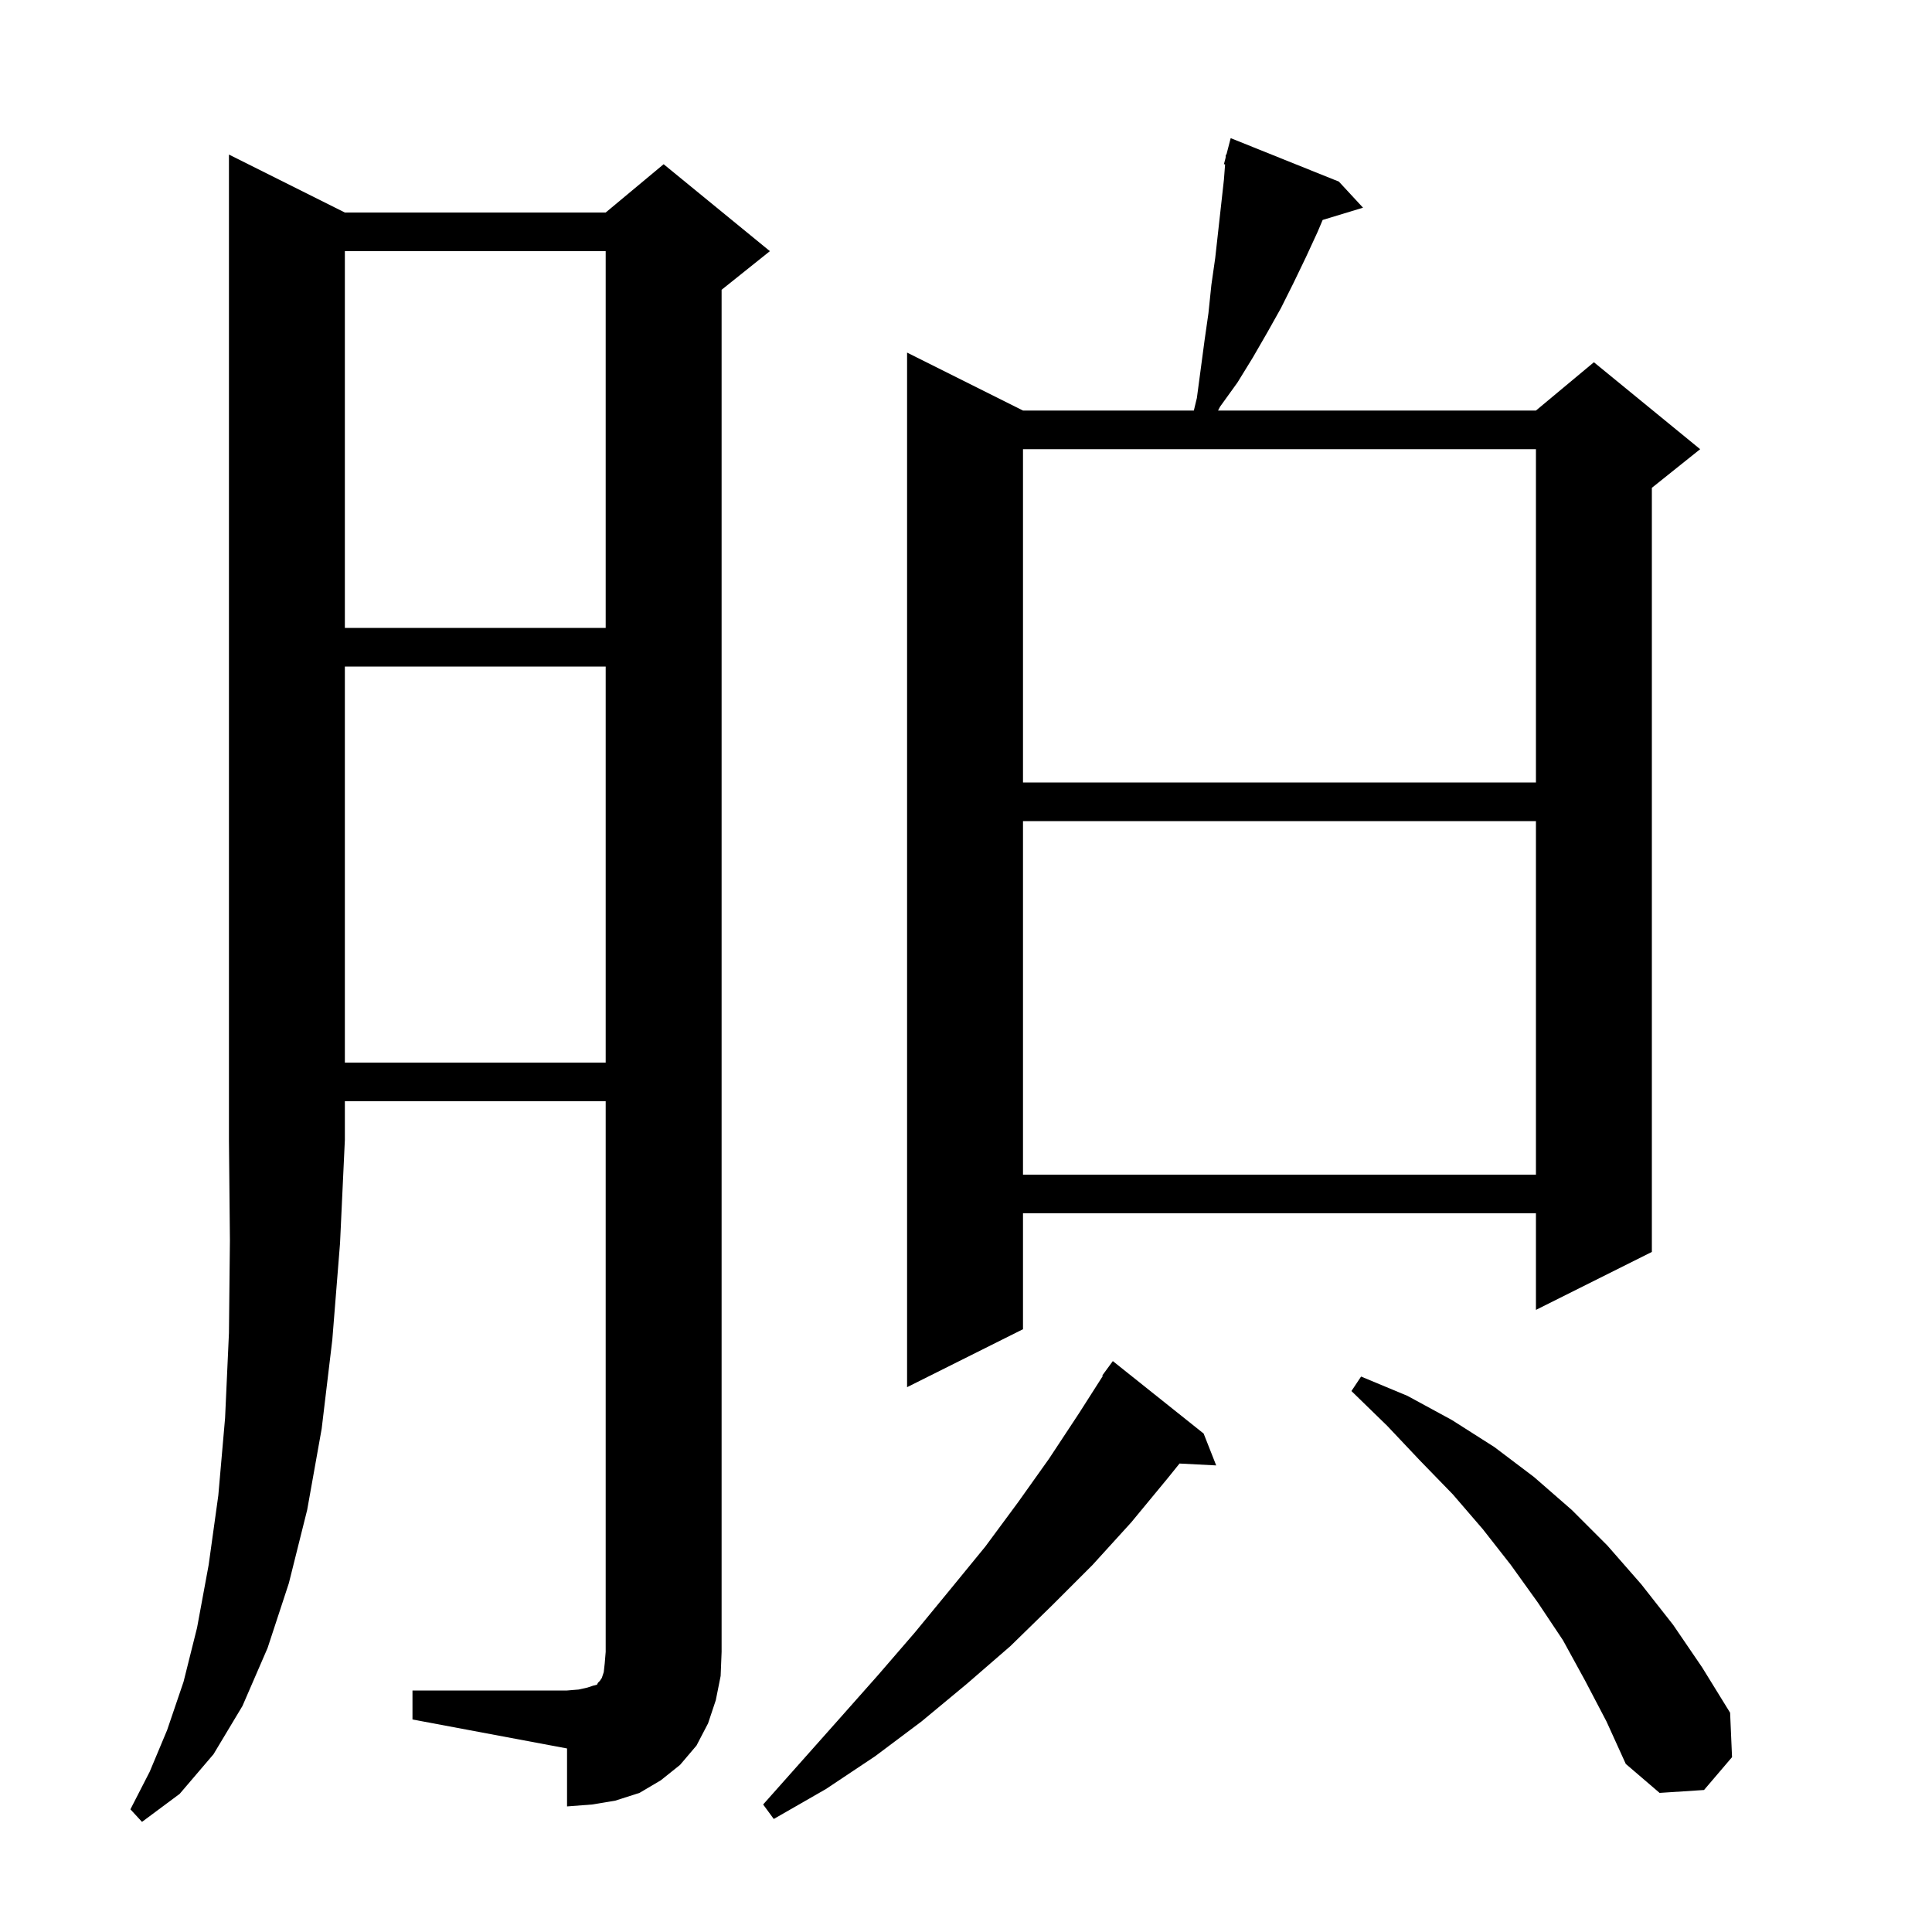 <svg xmlns="http://www.w3.org/2000/svg" xmlns:xlink="http://www.w3.org/1999/xlink" version="1.1" baseProfile="full" viewBox="0 0 200 200" width="200" height="200">
<g fill="black">
<path d="M 35.7 22.0 L 62.7 22.0 L 68.7 17.0 L 79.7 26.0 L 74.7 30.0 L 74.7 171.0 L 74.6 173.5 L 74.1 176.0 L 73.3 178.4 L 72.1 180.7 L 70.4 182.7 L 68.4 184.3 L 66.2 185.6 L 63.7 186.4 L 61.3 186.8 L 58.7 187.0 L 58.7 181.0 L 42.7 178.0 L 42.7 175.0 L 58.7 175.0 L 59.9 174.9 L 60.8 174.7 L 61.4 174.5 L 61.8 174.4 L 61.9 174.2 L 62.1 174.0 L 62.3 173.7 L 62.5 173.1 L 62.6 172.2 L 62.7 171.0 L 62.7 114.0 L 35.7 114.0 L 35.7 118.0 L 35.2 128.7 L 34.4 138.7 L 33.3 147.9 L 31.8 156.3 L 29.9 163.9 L 27.7 170.6 L 25.1 176.6 L 22.1 181.6 L 18.6 185.7 L 14.7 188.6 L 13.5 187.3 L 15.5 183.4 L 17.3 179.1 L 19.0 174.1 L 20.4 168.5 L 21.6 162.0 L 22.6 154.8 L 23.3 146.8 L 23.7 138.0 L 23.8 128.4 L 23.7 118.0 L 23.7 16.0 Z M 124.6 148.4 L 125.9 151.7 L 122.104 151.504 L 120.9 153.0 L 117.1 157.6 L 113.1 162.0 L 108.9 166.2 L 104.6 170.4 L 100.1 174.3 L 95.4 178.2 L 90.6 181.8 L 85.5 185.2 L 80.1 188.3 L 79.0 186.8 L 87.0 177.8 L 90.9 173.4 L 94.7 169.0 L 98.4 164.5 L 102.0 160.1 L 105.4 155.5 L 108.6 151.0 L 111.7 146.3 L 114.165 142.437 L 114.1 142.4 L 115.2 140.9 Z M 164.1 174.0 L 161.8 169.8 L 159.2 165.9 L 156.4 162.0 L 153.5 158.3 L 150.4 154.7 L 147.0 151.2 L 143.6 147.6 L 139.9 144.0 L 140.9 142.5 L 145.7 144.5 L 150.3 147.0 L 154.7 149.8 L 158.8 152.9 L 162.7 156.3 L 166.4 160.0 L 169.9 164.0 L 173.2 168.2 L 176.2 172.6 L 179.1 177.3 L 179.3 181.9 L 176.4 185.3 L 171.8 185.6 L 168.3 182.6 L 166.3 178.2 Z M 138.6 18.8 L 141.1 21.5 L 136.921 22.769 L 136.4 24.0 L 135.2 26.6 L 133.9 29.3 L 132.6 31.9 L 131.2 34.4 L 129.7 37.0 L 128.1 39.6 L 126.3 42.1 L 126.093 42.5 L 159.0 42.5 L 165.0 37.5 L 176.0 46.5 L 171.0 50.5 L 171.0 129.6 L 159.0 135.6 L 159.0 125.6 L 105.9 125.6 L 105.9 137.6 L 93.9 143.6 L 93.9 36.5 L 105.9 42.5 L 123.586 42.5 L 123.9 41.2 L 124.7 35.2 L 125.1 32.4 L 125.4 29.5 L 125.8 26.7 L 126.7 18.6 L 126.822 17.018 L 126.7 17.0 L 126.875 16.325 L 126.9 16.0 L 126.956 16.013 L 127.4 14.3 Z M 105.9 85.0 L 105.9 121.6 L 159.0 121.6 L 159.0 85.0 Z M 35.7 69.0 L 35.7 110.0 L 62.7 110.0 L 62.7 69.0 Z M 105.9 46.5 L 105.9 81.0 L 159.0 81.0 L 159.0 46.5 Z M 35.7 26.0 L 35.7 65.0 L 62.7 65.0 L 62.7 26.0 Z " />
</g>
</svg>
